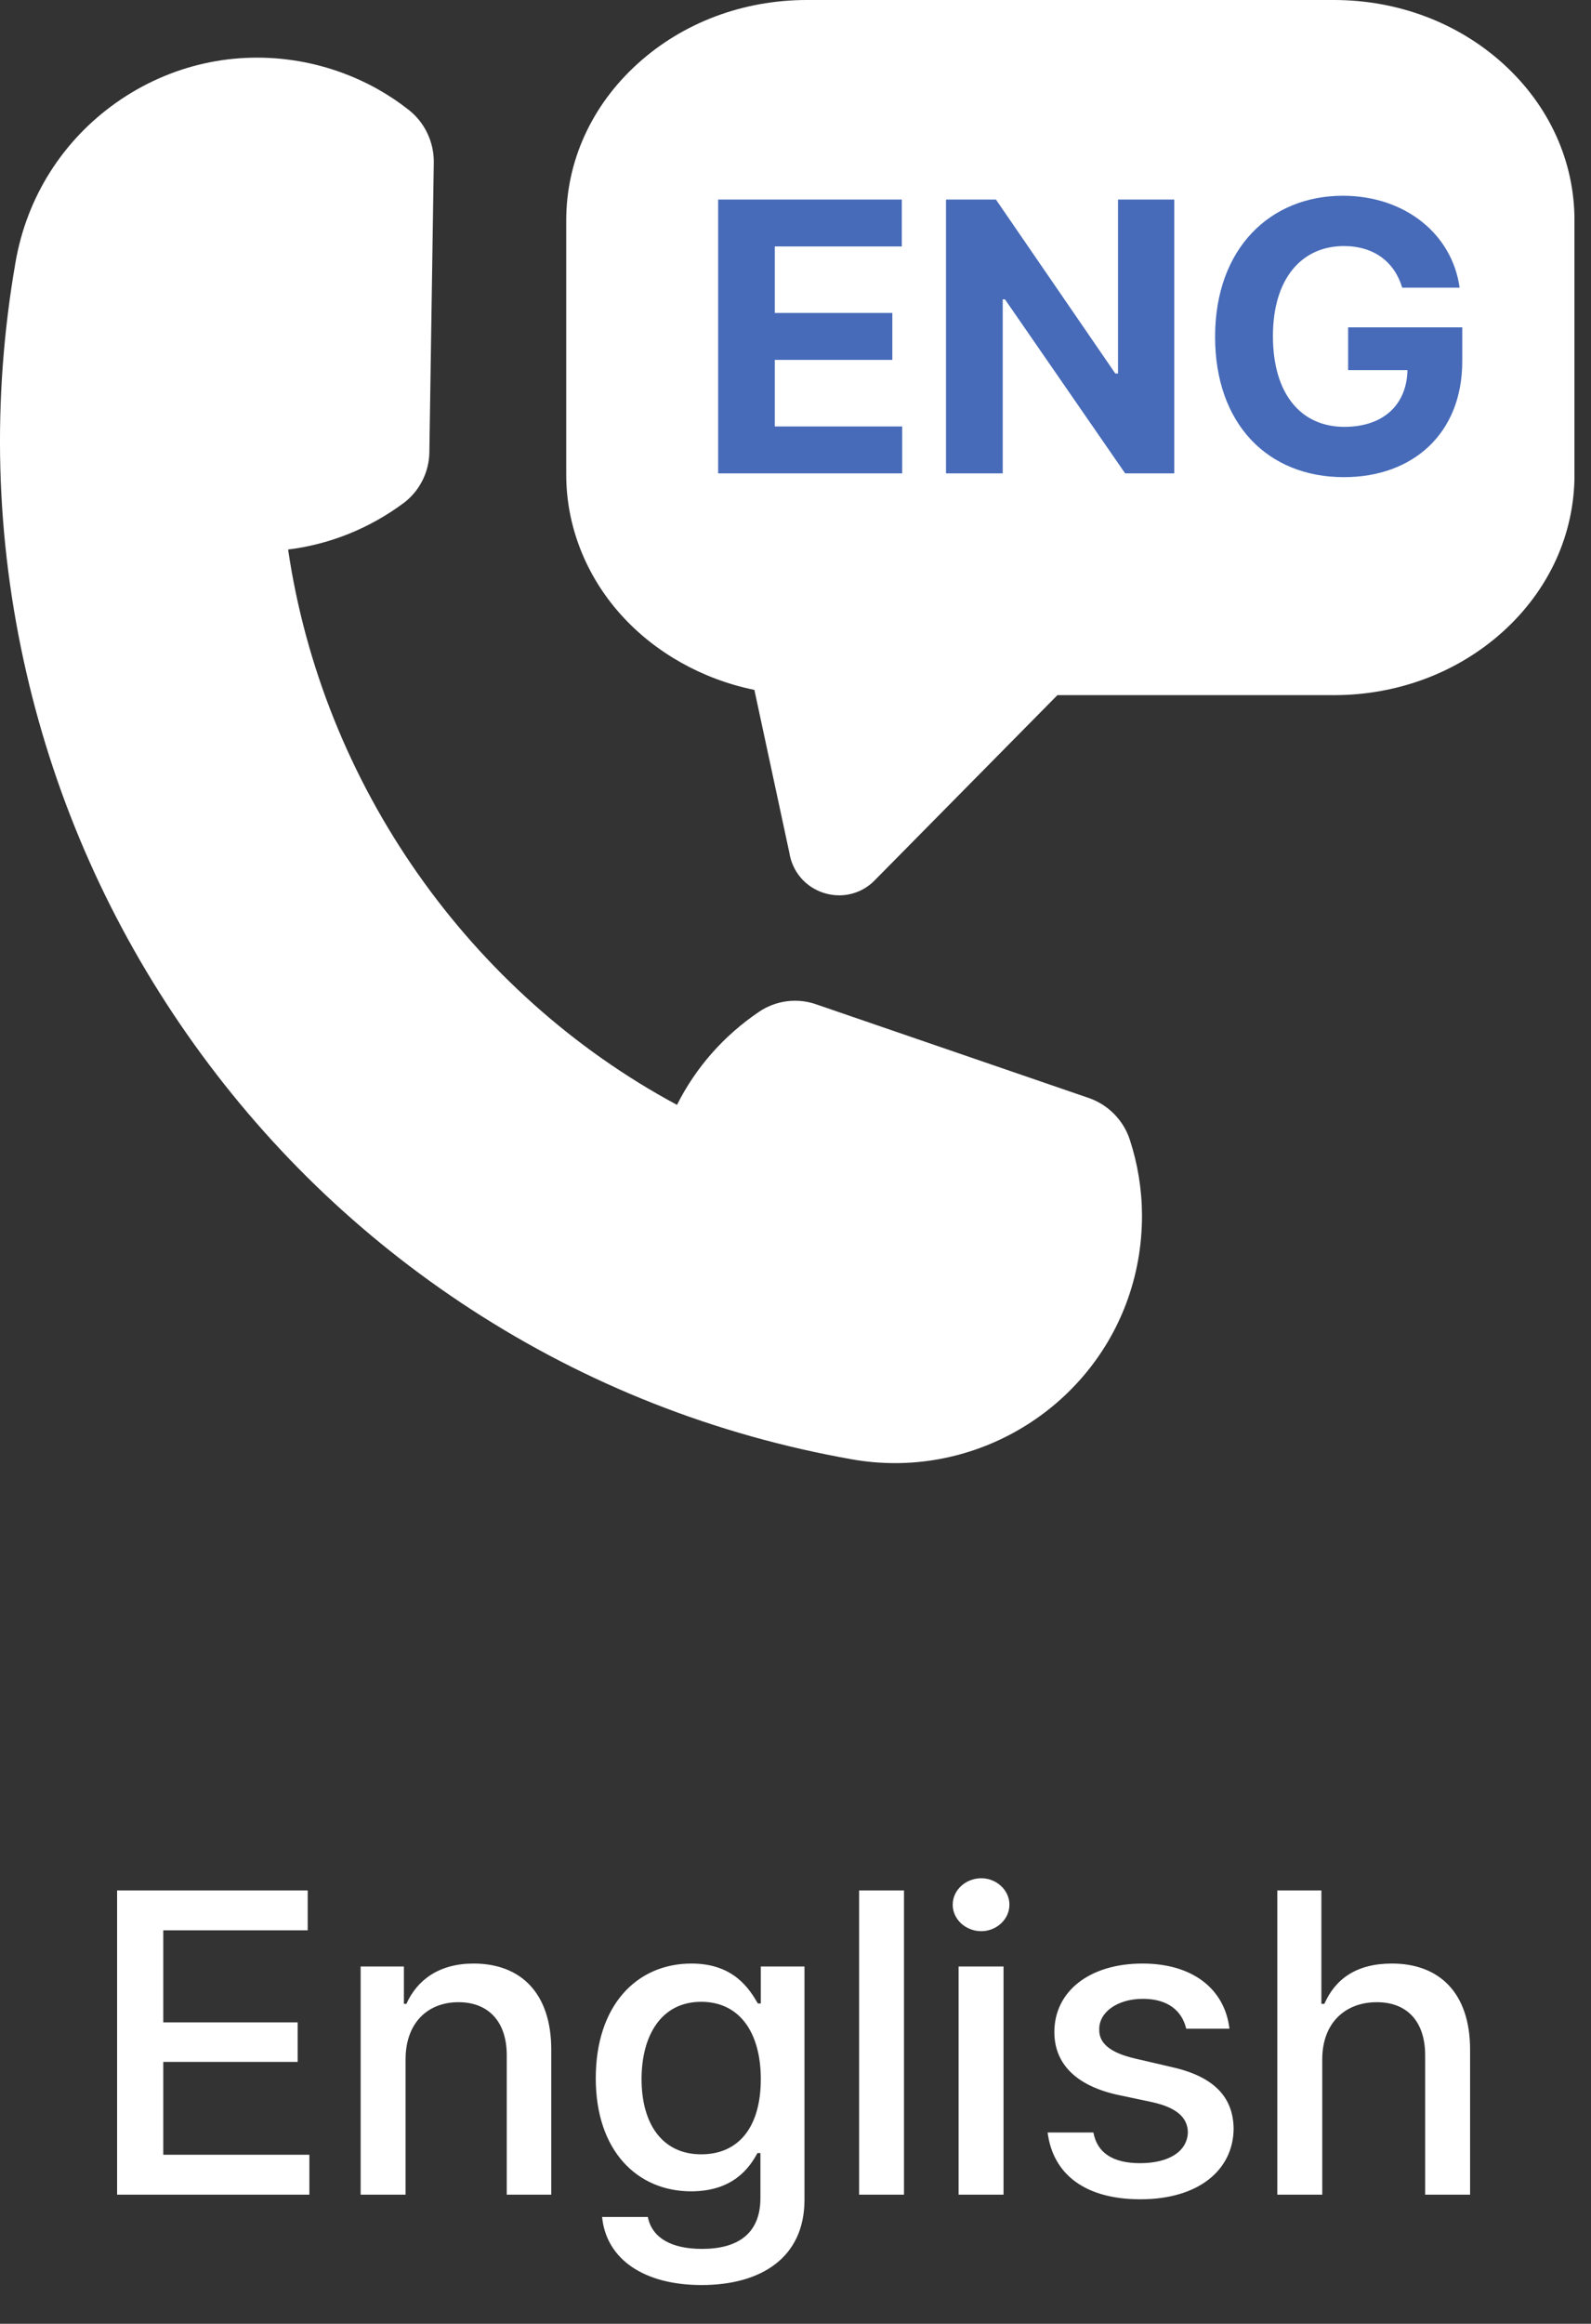 <svg width="37" height="54" viewBox="0 0 37 54" fill="none" xmlns="http://www.w3.org/2000/svg">
<rect x="0" y="0" width="37" height="54" fill="#333333" stroke="none"/>
<g clip-path="url(#clip0_12428_156)">
<path d="M26.558 28.235C26.559 28.586 26.529 28.941 26.466 29.289C25.97 32.052 23.542 34 20.814 34C20.482 34 20.145 33.971 19.806 33.911C16.625 33.347 13.649 32.176 10.96 30.43C8.362 28.742 6.139 26.592 4.354 24.039C2.569 21.485 1.31 18.656 0.613 15.63C-0.109 12.496 -0.194 9.287 0.361 6.093C0.623 4.583 1.454 3.267 2.703 2.385C3.952 1.504 5.468 1.163 6.971 1.426H6.973C7.309 1.486 7.64 1.575 7.956 1.691C8.516 1.895 9.038 2.186 9.507 2.555C9.878 2.846 10.095 3.304 10.088 3.779L9.985 10.514C9.978 10.978 9.752 11.419 9.381 11.694C8.583 12.284 7.667 12.65 6.7 12.77C7.502 18.221 10.904 23.075 15.744 25.675C16.183 24.803 16.836 24.061 17.66 23.507C18.043 23.25 18.532 23.185 18.97 23.335L25.32 25.515C25.768 25.669 26.124 26.029 26.272 26.477C26.459 27.046 26.555 27.637 26.558 28.235Z" fill="white"/>
<path d="M36.616 5.123V11.03C36.616 12.411 36.026 13.705 34.955 14.675C33.9 15.629 32.503 16.154 31.02 16.154H24.591C24.591 16.154 24.589 16.155 24.589 16.156L20.358 20.441C20.133 20.679 19.83 20.806 19.516 20.806C19.395 20.806 19.273 20.787 19.152 20.748C18.727 20.61 18.424 20.253 18.356 19.811L17.549 16.056C17.547 16.048 17.546 16.04 17.544 16.032C16.334 15.785 15.231 15.165 14.439 14.283C13.619 13.37 13.168 12.215 13.168 11.03V5.123C13.168 3.743 13.758 2.449 14.83 1.479C15.884 0.525 17.281 0 18.764 0H31.02C32.503 0 33.9 0.525 34.955 1.479C36.026 2.449 36.616 3.743 36.616 5.123Z" fill="white"/>
<path d="M16.701 11V4.637H20.972V5.727H18.019V7.273H20.752V8.363H18.019V9.91H20.981V11H16.701ZM27.309 4.637V11H26.166L23.372 6.957H23.319V11H22V4.637H23.161L25.938 8.68H26V4.637H27.309ZM32.609 6.685C32.433 6.087 31.95 5.718 31.255 5.718C30.271 5.718 29.603 6.474 29.603 7.81C29.603 9.154 30.253 9.919 31.264 9.919C32.174 9.919 32.714 9.405 32.732 8.601H31.352V7.607H34.006V8.398C34.006 10.068 32.864 11.088 31.255 11.088C29.471 11.088 28.258 9.84 28.258 7.827C28.258 5.762 29.55 4.549 31.229 4.549C32.662 4.549 33.769 5.428 33.945 6.685H32.609Z" fill="#476BB9"/>
</g>
<path d="M2.723 51V43.93H7.156V44.857H3.797V46.996H6.922V47.914H3.797V50.072H7.195V51H2.723ZM9.432 47.855V51H8.387V45.697H9.393V46.566H9.451C9.705 46 10.223 45.629 11.014 45.629C12.107 45.629 12.82 46.312 12.82 47.631V51H11.785V47.758C11.785 46.986 11.365 46.527 10.662 46.527C9.949 46.527 9.432 47.006 9.432 47.855ZM16.316 53.1C14.979 53.1 14.1 52.504 14.002 51.518H15.066C15.164 52.016 15.633 52.26 16.326 52.26C17.156 52.26 17.684 51.908 17.684 51.078V50.033H17.615C17.43 50.375 17.049 50.922 16.072 50.922C14.822 50.922 13.855 49.984 13.855 48.295C13.855 46.605 14.803 45.629 16.082 45.629C17.068 45.629 17.43 46.225 17.625 46.557H17.693V45.697H18.709V51.117C18.709 52.475 17.684 53.1 16.316 53.1ZM16.307 50.062C17.195 50.062 17.693 49.408 17.693 48.315C17.693 47.24 17.205 46.518 16.307 46.518C15.379 46.518 14.92 47.299 14.92 48.315C14.92 49.35 15.398 50.062 16.307 50.062ZM21.023 43.93V51H19.979V43.93H21.023ZM22.293 51V45.697H23.338V51H22.293ZM22.82 44.877C22.459 44.877 22.156 44.603 22.156 44.262C22.156 43.92 22.459 43.647 22.82 43.647C23.172 43.647 23.475 43.92 23.475 44.262C23.475 44.603 23.172 44.877 22.82 44.877ZM27.586 47.143C27.488 46.723 27.156 46.449 26.58 46.449C25.984 46.449 25.555 46.762 25.564 47.162C25.555 47.475 25.809 47.699 26.395 47.836L27.234 48.031C28.211 48.246 28.68 48.715 28.689 49.467C28.68 50.424 27.879 51.107 26.521 51.107C25.252 51.107 24.49 50.541 24.363 49.555H25.428C25.516 50.033 25.887 50.268 26.512 50.268C27.186 50.268 27.615 49.994 27.625 49.545C27.615 49.203 27.361 48.978 26.805 48.852L25.975 48.676C25.018 48.461 24.52 47.953 24.52 47.221C24.52 46.273 25.34 45.629 26.57 45.629C27.752 45.629 28.484 46.234 28.592 47.143H27.586ZM30.75 47.855V51H29.705V43.93H30.73V46.566H30.799C31.053 45.99 31.541 45.629 32.371 45.629C33.465 45.629 34.188 46.303 34.188 47.631V51H33.143V47.758C33.143 46.977 32.723 46.527 32.02 46.527C31.287 46.527 30.75 47.006 30.75 47.855Z" fill="white"/>
<defs>
<clipPath id="clip0_12428_156">
<rect width="36.615" height="34" fill="white"/>
</clipPath>
</defs>
</svg>
